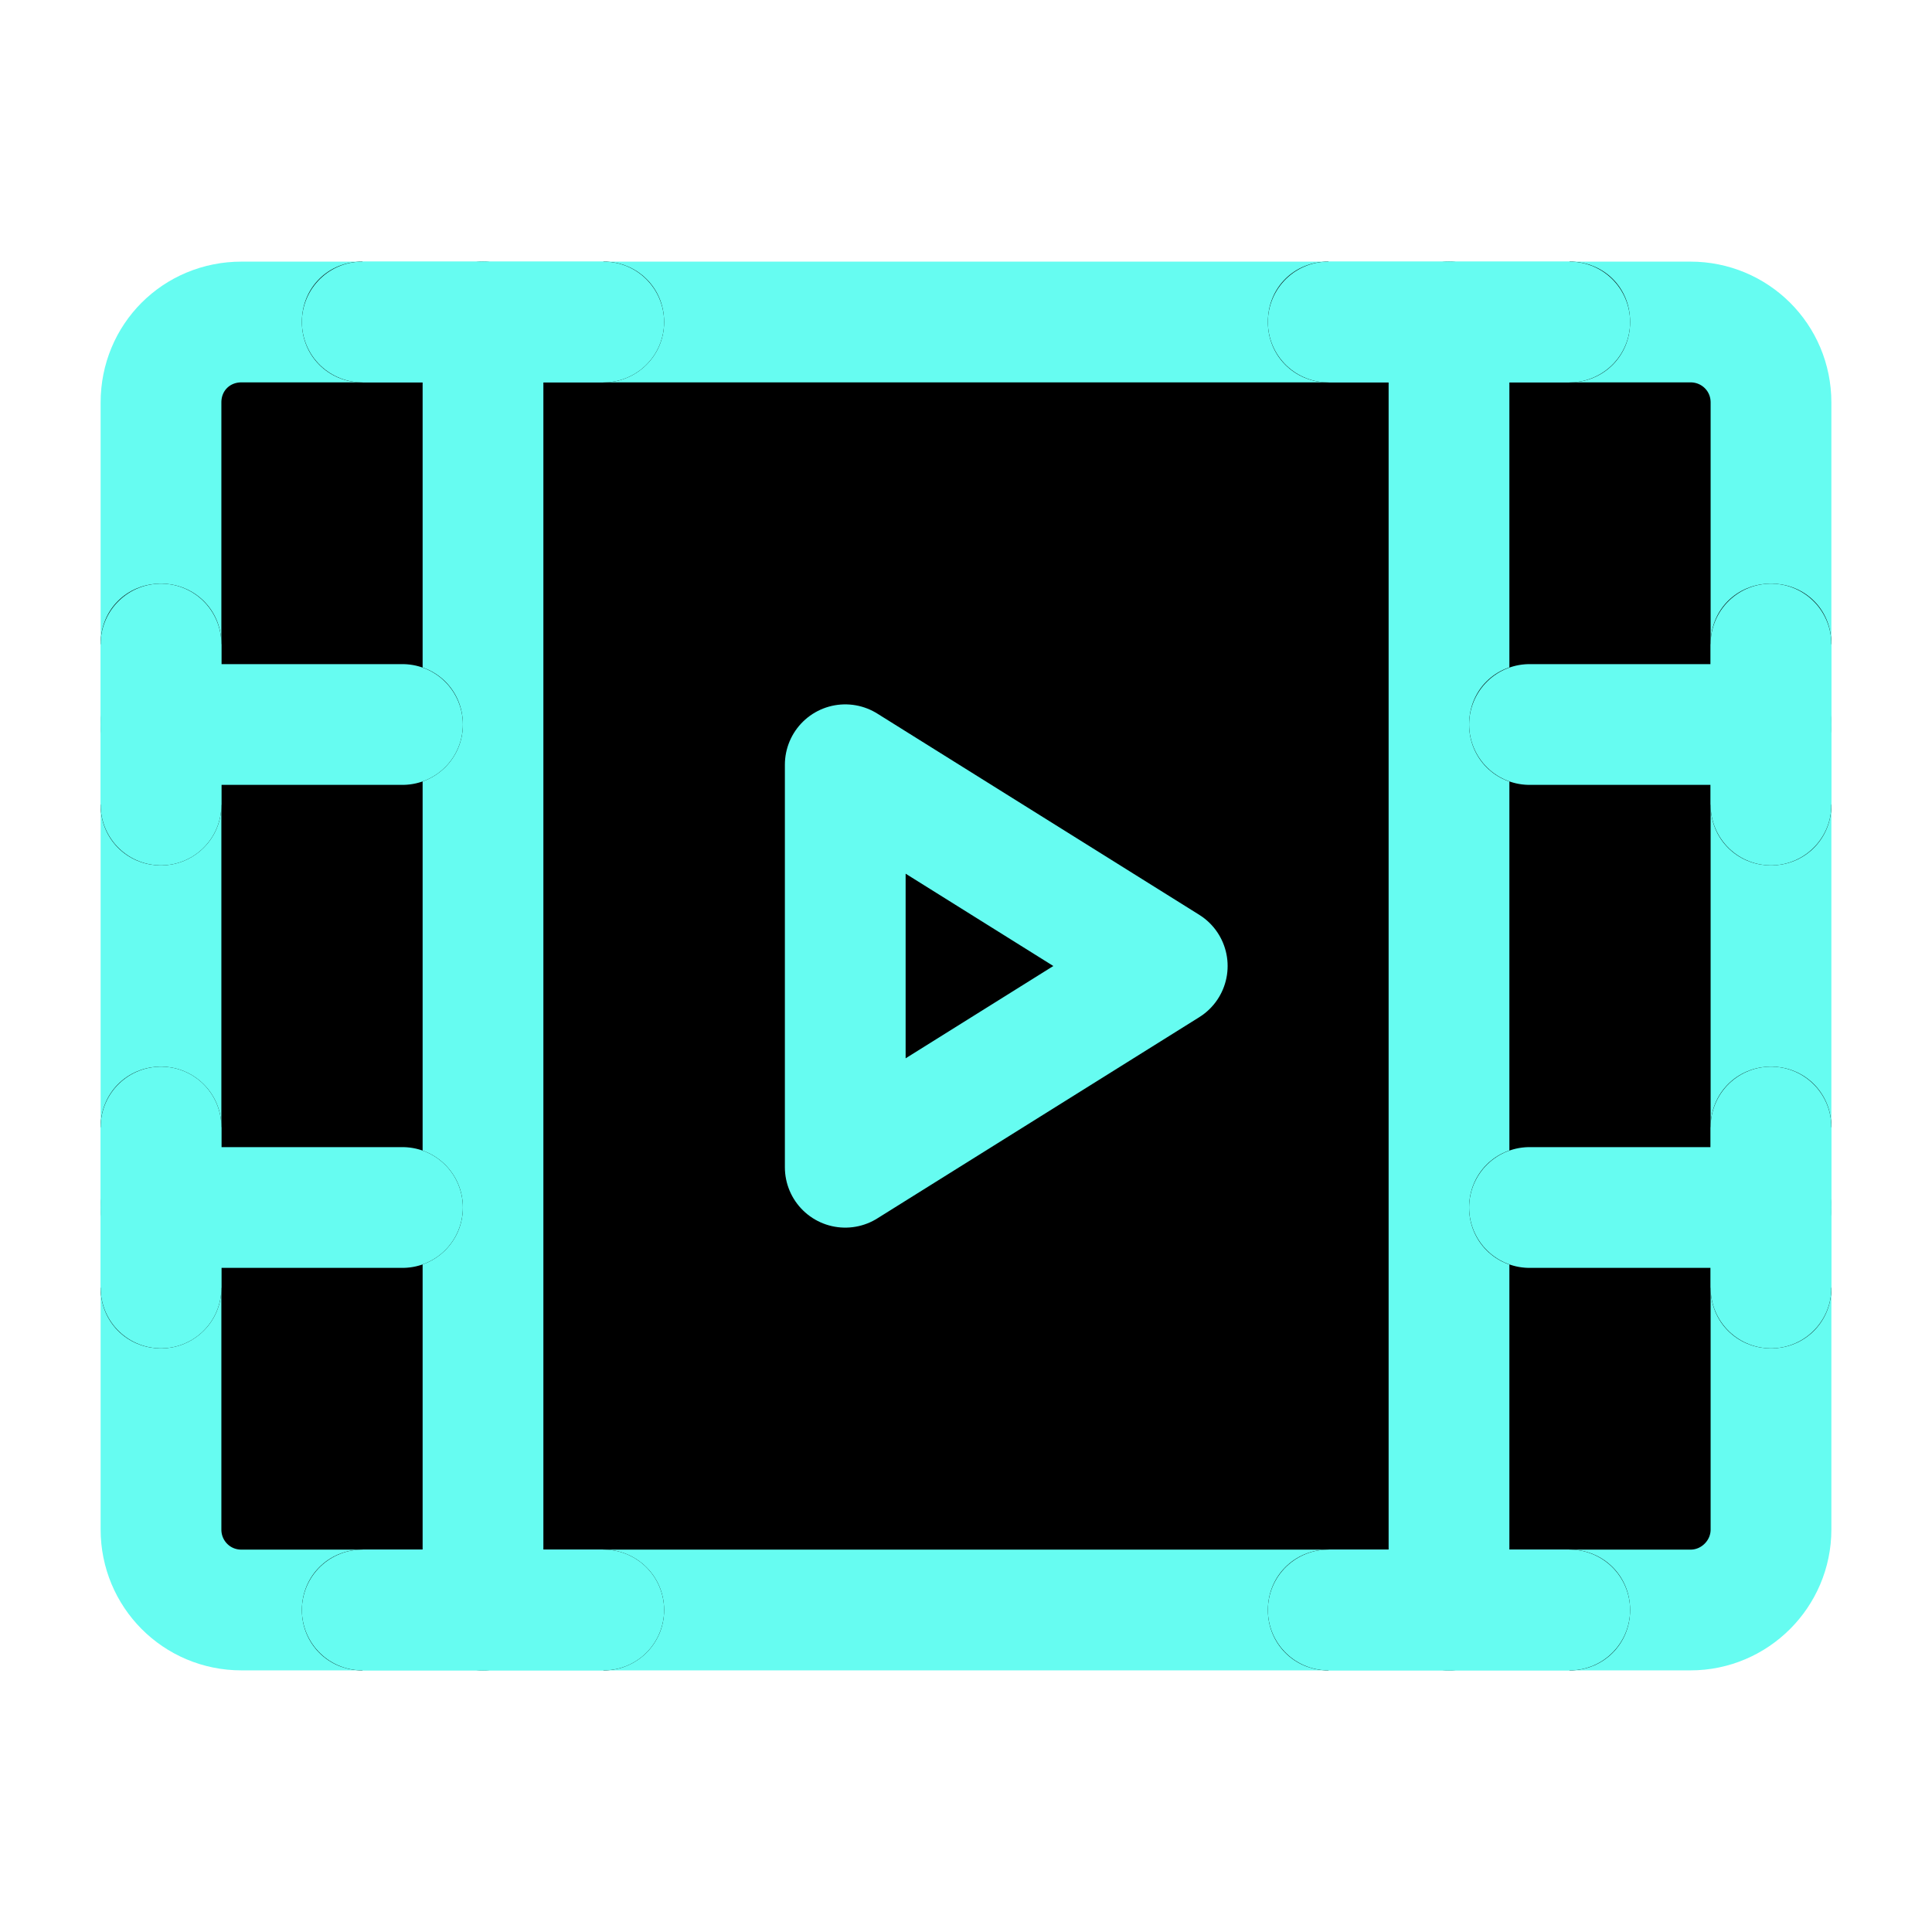 <svg width="24" height="24" viewBox="0 0 24 24" fill="none" xmlns="http://www.w3.org/2000/svg" >
	<desc>
			Created with Pixso.
	</desc>
	<defs>
		<clipPath id="clip12_4">
			<rect id="Видео" width="24" height="24" fill="white" fillOpacity="0"/>
		</clipPath>
	</defs>
	<g clip-path="url(#clip12_4)">
		<path id="path" d="M2 5C2 4.44 2.44 4 3 4L21 4C21.55 4 22 4.44 22 5L22 19C22 19.55 21.55 20 21 20L3 20C2.44 20 2 19.55 2 19L2 5Z" fill="#000000" fillOpacity="0" fillRule="nonzero"/>
		<path id="path" d="M3 4L21 4C21.55 4 22 4.44 22 5L22 19C22 19.55 21.55 20 21 20L3 20C2.44 20 2 19.55 2 19L2 5C2 4.44 2.44 4 3 4Z" stroke="#66FCF1" stroke-opacity="1" stroke-width="1.5" stroke-linejoin="round"/>
		<path id="path" d="M17.27 4.02L17.25 4C17.25 3.57 17.58 3.25 18 3.25C18.42 3.25 18.75 3.57 18.75 4L18.73 4.02L17.27 4.02ZM18.73 19.98L18.75 20C18.75 20.42 18.42 20.75 18 20.75C17.58 20.75 17.25 20.42 17.25 20L17.27 19.98L18.73 19.98Z" fill="#000000" fillOpacity="0" fillRule="nonzero"/>
		<path id="path" d="M18 4L18 20" stroke="#66FCF1" stroke-opacity="1" stroke-width="1.5" stroke-linejoin="round" stroke-linecap="round"/>
		<path id="path" d="M5.27 4.02L5.25 4C5.25 3.57 5.58 3.25 6 3.25C6.41 3.25 6.75 3.57 6.75 4L6.72 4.02L5.27 4.02ZM6.72 19.98L6.75 20C6.75 20.42 6.41 20.75 6 20.75C5.58 20.75 5.25 20.42 5.25 20L5.27 19.98L6.72 19.98Z" fill="#000000" fillOpacity="0" fillRule="nonzero"/>
		<path id="path" d="M6 4L6 20" stroke="#66FCF1" stroke-opacity="1" stroke-width="1.5" stroke-linejoin="round" stroke-linecap="round"/>
		<path id="path" d="M19.02 9.72L19 9.75C18.58 9.75 18.25 9.42 18.25 9C18.25 8.57 18.58 8.25 19 8.25L19.02 8.27L19.02 9.72ZM21.98 8.27L22 8.25C22.42 8.25 22.75 8.57 22.75 9C22.75 9.42 22.42 9.75 22 9.75L21.98 9.72L21.98 8.27Z" fill="#000000" fillOpacity="0" fillRule="nonzero"/>
		<path id="path" d="M19 9L22 9" stroke="#66FCF1" stroke-opacity="1" stroke-width="1.5" stroke-linejoin="round" stroke-linecap="round"/>
		<path id="path" d="M19.02 15.73L19 15.75C18.58 15.75 18.25 15.42 18.25 15C18.25 14.58 18.58 14.25 19 14.25L19.02 14.27L19.02 15.73ZM21.98 14.27L22 14.25C22.42 14.25 22.75 14.58 22.75 15C22.75 15.42 22.42 15.75 22 15.75L21.98 15.73L21.98 14.27Z" fill="#000000" fillOpacity="0" fillRule="nonzero"/>
		<path id="path" d="M19 15L22 15" stroke="#66FCF1" stroke-opacity="1" stroke-width="1.5" stroke-linejoin="round" stroke-linecap="round"/>
		<path id="path" d="M2.02 9.72L2 9.75C1.58 9.75 1.25 9.42 1.25 9C1.25 8.57 1.58 8.25 2 8.25L2.02 8.27L2.02 9.72ZM4.97 8.27L5 8.25C5.41 8.25 5.75 8.57 5.75 9C5.75 9.42 5.41 9.75 5 9.75L4.97 9.72L4.97 8.27Z" fill="#000000" fillOpacity="0" fillRule="nonzero"/>
		<path id="path" d="M2 9L5 9" stroke="#66FCF1" stroke-opacity="1" stroke-width="1.5" stroke-linejoin="round" stroke-linecap="round"/>
		<path id="path" d="M1.27 8.02L1.25 8C1.25 7.57 1.58 7.25 2 7.25C2.41 7.25 2.75 7.57 2.75 8L2.72 8.02L1.27 8.02ZM2.72 9.97L2.75 10C2.75 10.42 2.41 10.75 2 10.75C1.58 10.75 1.25 10.42 1.25 10L1.27 9.97L2.72 9.97Z" fill="#000000" fillOpacity="0" fillRule="nonzero"/>
		<path id="path" d="M2 8L2 10" stroke="#66FCF1" stroke-opacity="1" stroke-width="1.5" stroke-linejoin="round" stroke-linecap="round"/>
		<path id="path" d="M4.52 4.72L4.5 4.75C4.08 4.75 3.75 4.42 3.75 4C3.75 3.57 4.08 3.25 4.5 3.25L4.52 3.27L4.52 4.72ZM7.47 3.27L7.5 3.25C7.91 3.25 8.25 3.57 8.25 4C8.25 4.42 7.91 4.75 7.5 4.75L7.47 4.72L7.47 3.27Z" fill="#000000" fillOpacity="0" fillRule="nonzero"/>
		<path id="path" d="M4.5 4L7.5 4" stroke="#66FCF1" stroke-opacity="1" stroke-width="1.5" stroke-linejoin="round" stroke-linecap="round"/>
		<path id="path" d="M4.52 20.73L4.5 20.75C4.08 20.75 3.75 20.42 3.75 20C3.75 19.58 4.08 19.25 4.5 19.25L4.52 19.27L4.52 20.73ZM7.47 19.27L7.5 19.25C7.91 19.25 8.25 19.58 8.25 20C8.25 20.42 7.91 20.75 7.5 20.75L7.47 20.73L7.47 19.27Z" fill="#000000" fillOpacity="0" fillRule="nonzero"/>
		<path id="path" d="M4.5 20L7.5 20" stroke="#66FCF1" stroke-opacity="1" stroke-width="1.5" stroke-linejoin="round" stroke-linecap="round"/>
		<path id="path" d="M16.52 4.72L16.5 4.75C16.08 4.75 15.75 4.42 15.75 4C15.75 3.57 16.08 3.25 16.5 3.25L16.52 3.27L16.52 4.72ZM19.48 3.27L19.5 3.25C19.92 3.25 20.25 3.57 20.25 4C20.25 4.42 19.92 4.75 19.5 4.75L19.48 4.72L19.48 3.27Z" fill="#000000" fillOpacity="0" fillRule="nonzero"/>
		<path id="path" d="M16.5 4L19.5 4" stroke="#66FCF1" stroke-opacity="1" stroke-width="1.5" stroke-linejoin="round" stroke-linecap="round"/>
		<path id="path" d="M16.52 20.73L16.5 20.75C16.08 20.75 15.75 20.42 15.75 20C15.75 19.58 16.08 19.25 16.5 19.25L16.52 19.27L16.52 20.73ZM19.48 19.27L19.5 19.25C19.92 19.25 20.25 19.58 20.25 20C20.25 20.42 19.92 20.75 19.5 20.75L19.48 20.73L19.48 19.27Z" fill="#000000" fillOpacity="0" fillRule="nonzero"/>
		<path id="path" d="M16.5 20L19.5 20" stroke="#66FCF1" stroke-opacity="1" stroke-width="1.5" stroke-linejoin="round" stroke-linecap="round"/>
		<path id="path" d="M2.02 15.73L2 15.75C1.58 15.75 1.25 15.42 1.25 15C1.25 14.58 1.58 14.25 2 14.25L2.02 14.27L2.02 15.73ZM4.97 14.27L5 14.25C5.41 14.25 5.75 14.58 5.75 15C5.75 15.42 5.41 15.75 5 15.75L4.97 15.73L4.97 14.27Z" fill="#000000" fillOpacity="0" fillRule="nonzero"/>
		<path id="path" d="M2 15L5 15" stroke="#66FCF1" stroke-opacity="1" stroke-width="1.5" stroke-linejoin="round" stroke-linecap="round"/>
		<path id="path" d="M1.27 14.02L1.25 14C1.25 13.58 1.58 13.25 2 13.25C2.41 13.25 2.75 13.58 2.75 14L2.72 14.02L1.27 14.02ZM2.72 15.98L2.75 16C2.75 16.42 2.41 16.75 2 16.75C1.58 16.75 1.25 16.42 1.25 16L1.27 15.98L2.72 15.98Z" fill="#000000" fillOpacity="0" fillRule="nonzero"/>
		<path id="path" d="M2 14L2 16" stroke="#66FCF1" stroke-opacity="1" stroke-width="1.5" stroke-linejoin="round" stroke-linecap="round"/>
		<path id="path" d="M21.27 14.02L21.25 14C21.25 13.58 21.58 13.25 22 13.25C22.42 13.25 22.75 13.58 22.75 14L22.73 14.02L21.27 14.02ZM22.73 15.98L22.75 16C22.75 16.42 22.42 16.75 22 16.75C21.58 16.75 21.25 16.42 21.25 16L21.27 15.98L22.73 15.98Z" fill="#000000" fillOpacity="0" fillRule="nonzero"/>
		<path id="path" d="M22 14L22 16" stroke="#66FCF1" stroke-opacity="1" stroke-width="1.5" stroke-linejoin="round" stroke-linecap="round"/>
		<path id="path" d="M21.27 8.02L21.25 8C21.25 7.57 21.58 7.25 22 7.25C22.42 7.25 22.75 7.57 22.75 8L22.73 8.02L21.27 8.02ZM22.73 9.97L22.75 10C22.75 10.42 22.42 10.75 22 10.75C21.58 10.75 21.25 10.42 21.25 10L21.27 9.97L22.73 9.97Z" fill="#000000" fillOpacity="0" fillRule="nonzero"/>
		<path id="path" d="M22 8L22 10" stroke="#66FCF1" stroke-opacity="1" stroke-width="1.5" stroke-linejoin="round" stroke-linecap="round"/>
		<path id="path" d="M10.5 9.5L14.5 12L10.5 14.5L10.5 9.5Z" fill="#000000" fillOpacity="0" fillRule="nonzero"/>
		<path id="path" d="M14.5 12L10.5 14.5L10.5 9.5L14.5 12Z" stroke="#66FCF1" stroke-opacity="1" stroke-width="1.5" stroke-linejoin="round"/>
	</g>
</svg>
